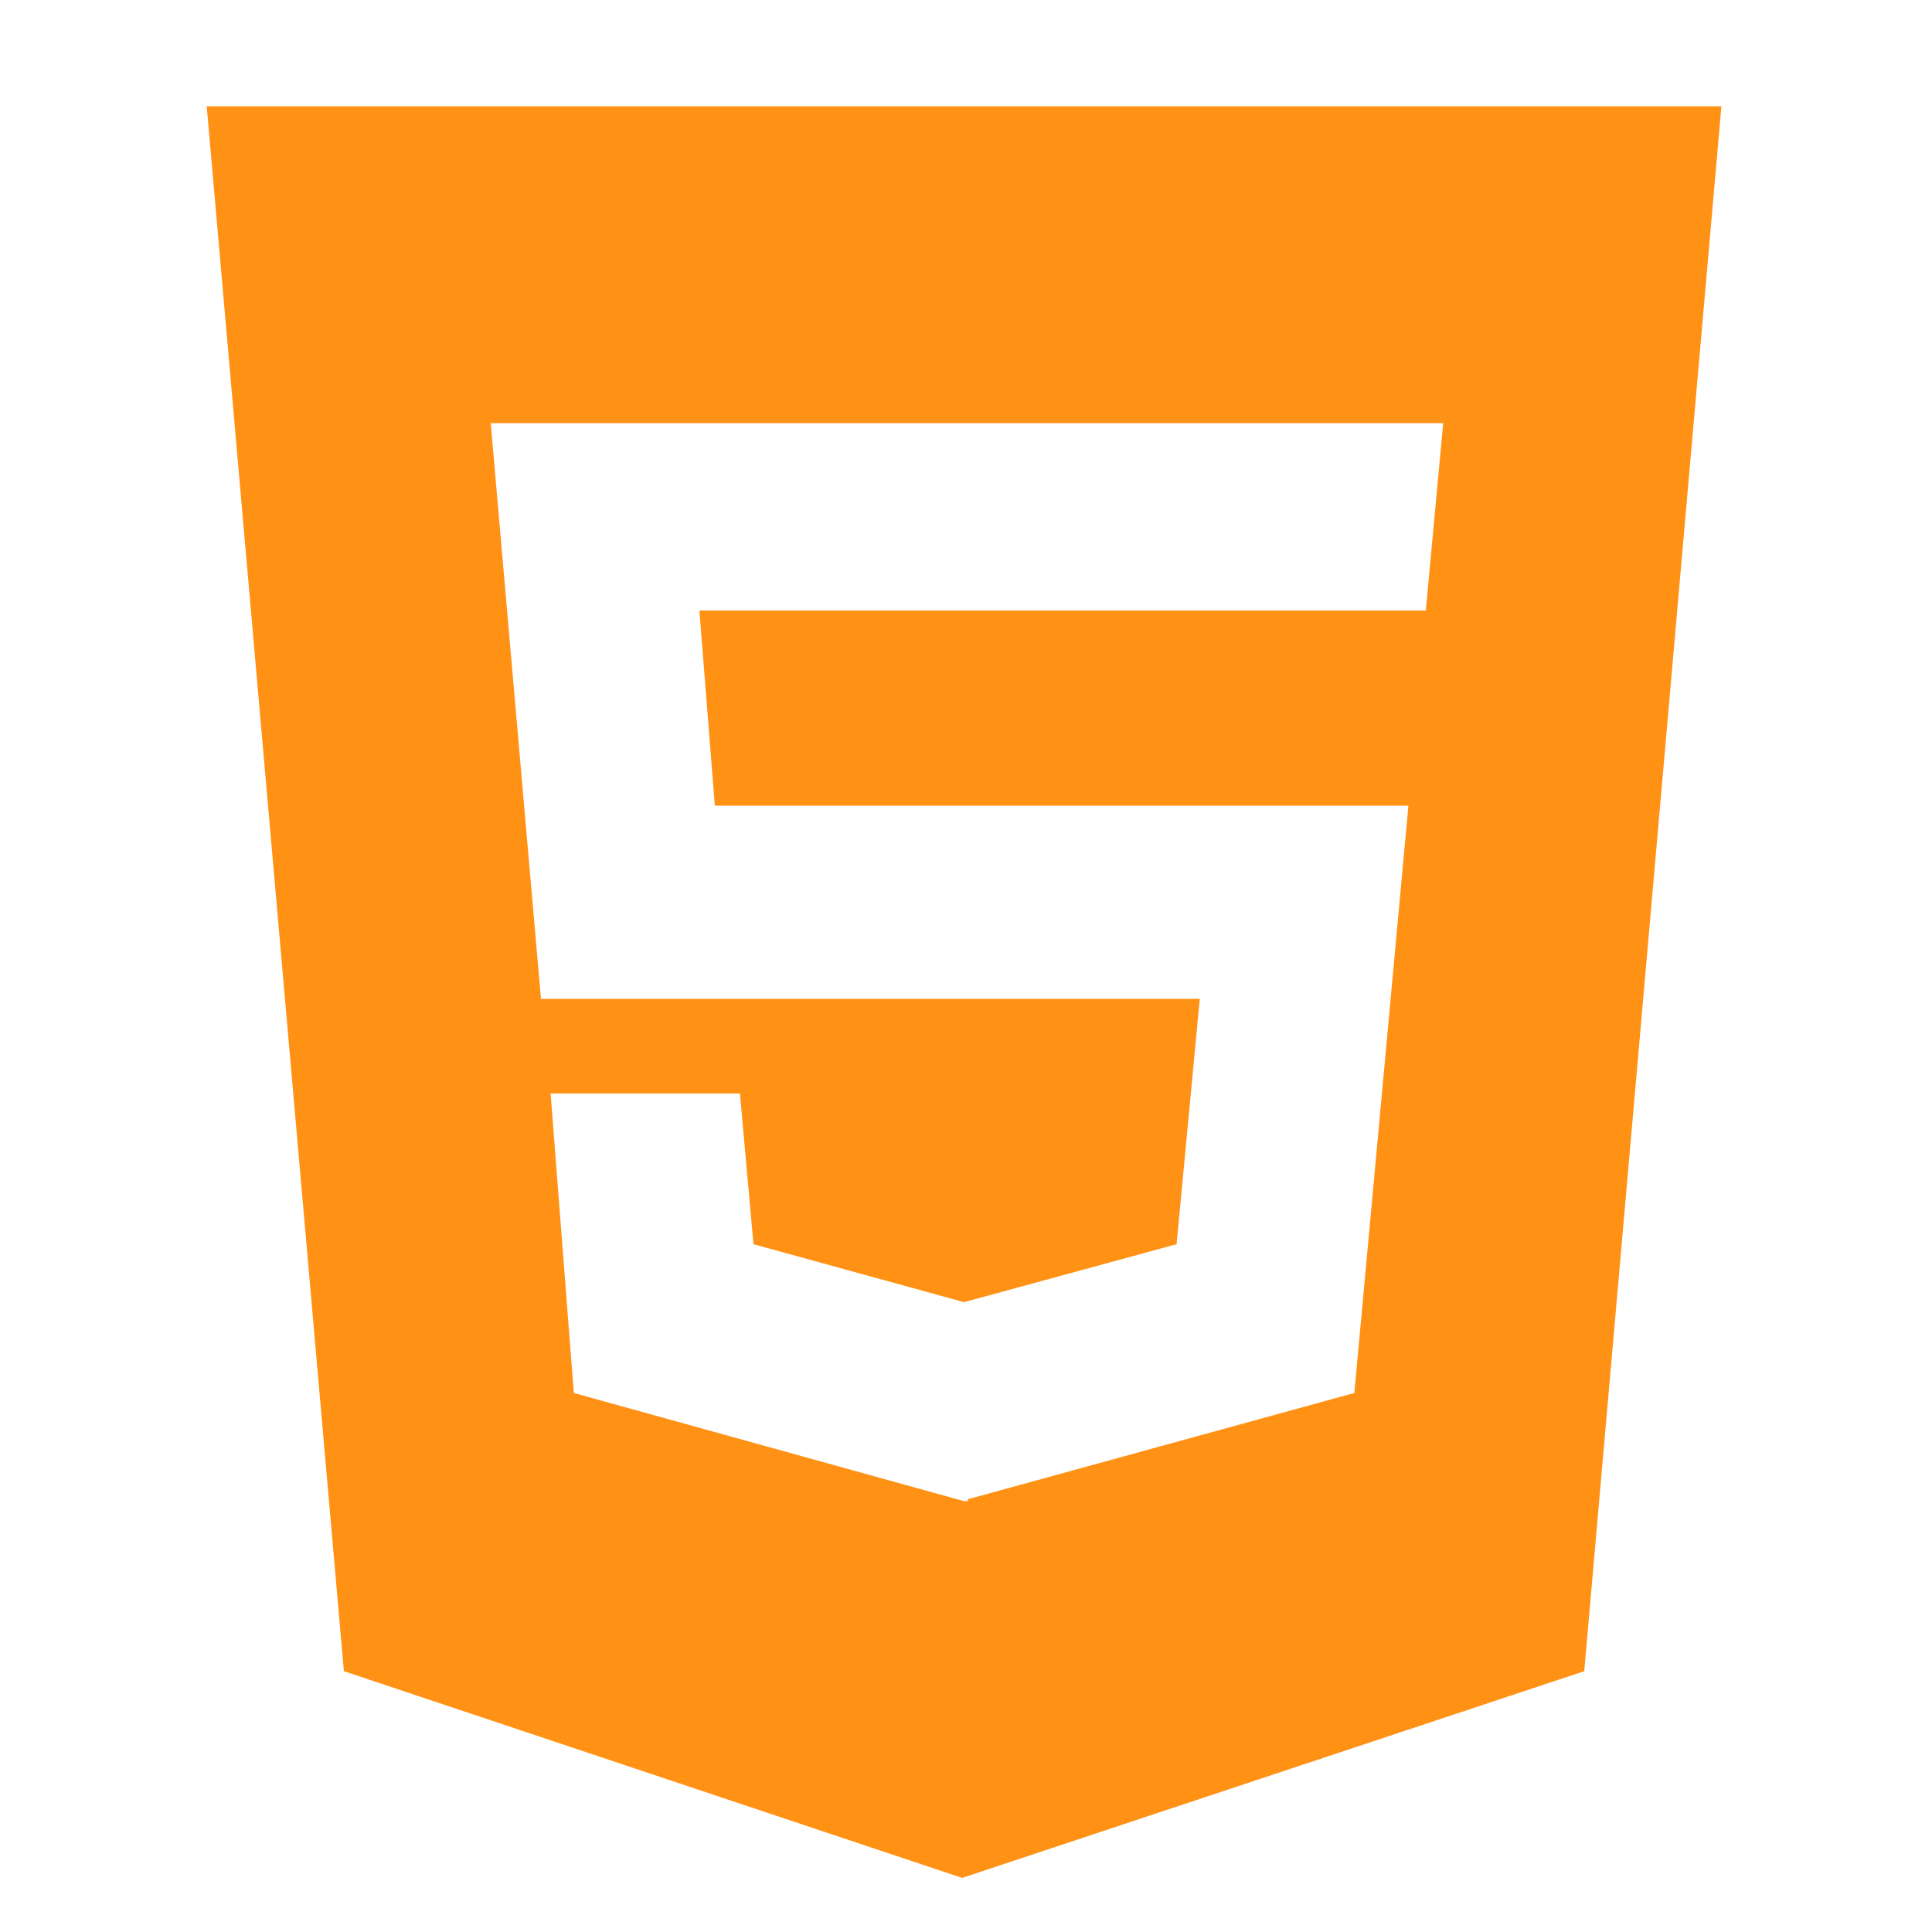
<svg version="1.1" id="Calque_2" xmlns="http://www.w3.org/2000/svg" xmlns:xlink="http://www.w3.org/1999/xlink" x="0px" y="0px"
	 viewBox="0 0 100 100" style="enable-background:new 0 0 100 100;" xml:space="preserve">
<style type="text/css">
	.st0{fill:#FF9115;}
</style>
<g>
	<path class="st0" d="M10.7,5.5l7.1,81l32,10.7l32.2-10.7l7.1-81H10.7z M73.8,31.6H36.2L37,41.7h35.9l-2.8,30.4l-20,5.5v0.1h-0.2
		l-20.2-5.6l-1.2-15.5h9.8l0.7,7.8l10.9,3l11-3l1.2-12.7H28l-2.6-29.8h49.3L73.8,31.6z"/>
</g>
</svg>
